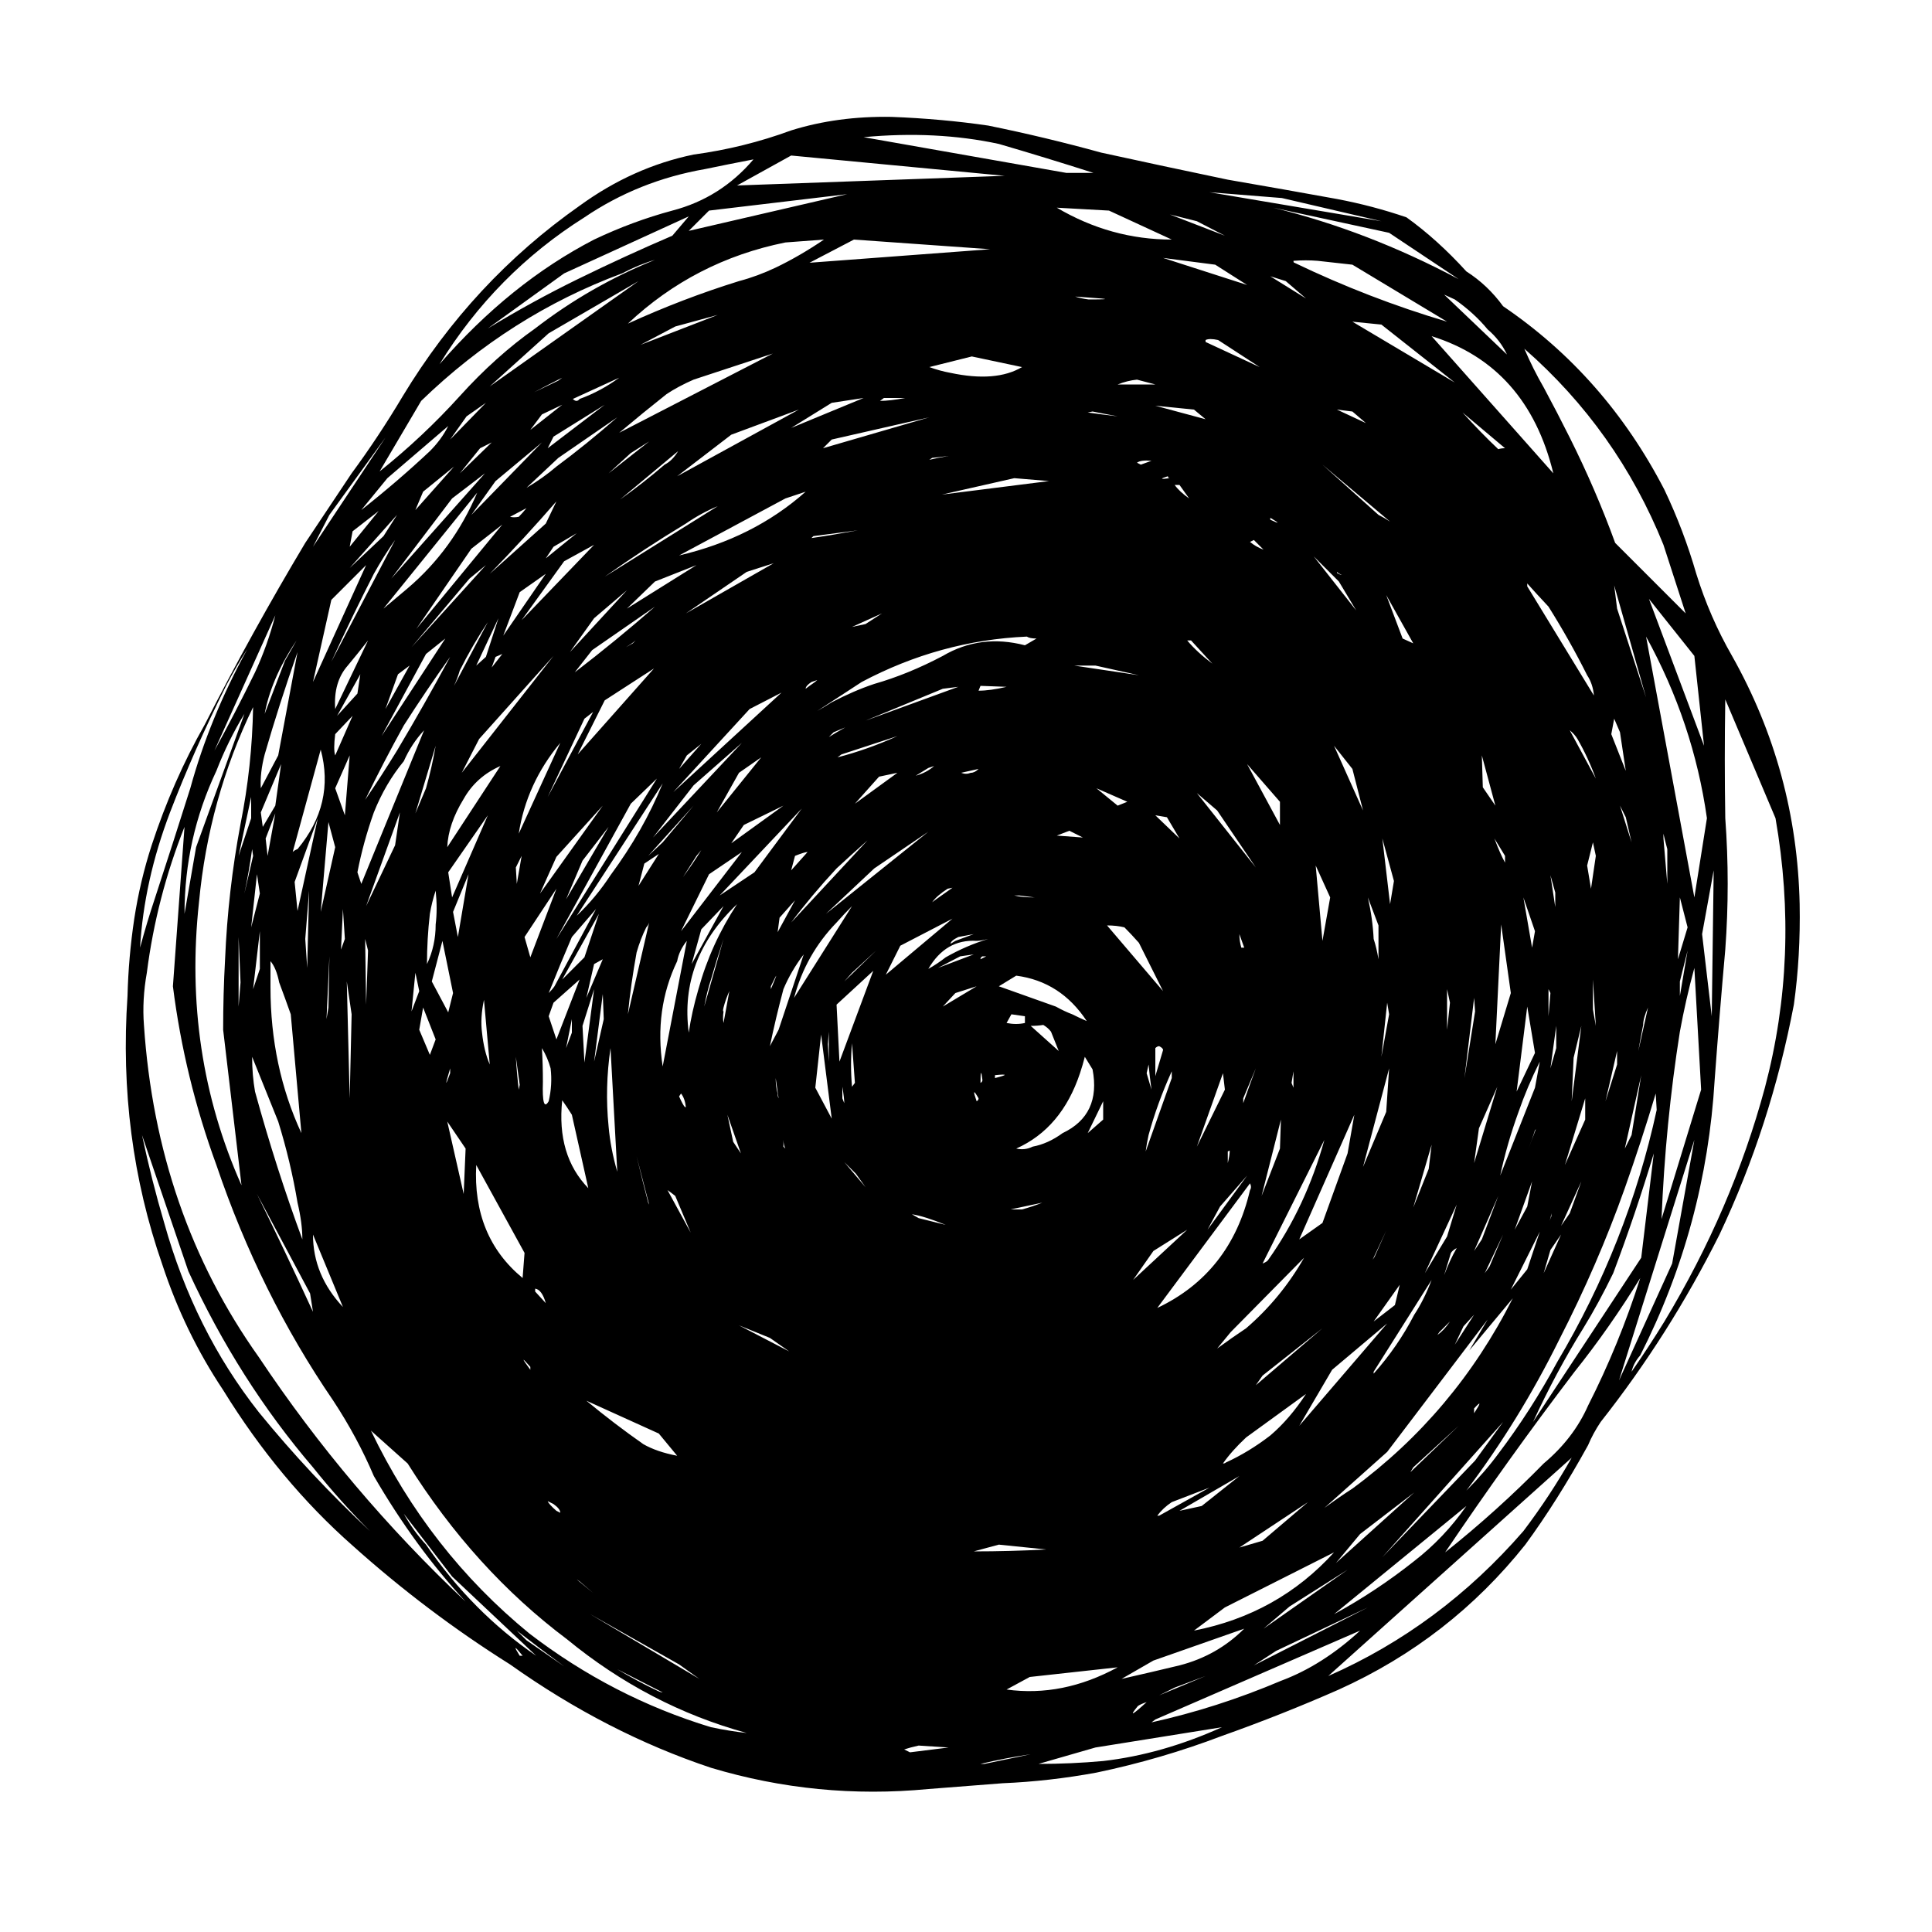 
<svg xmlns="http://www.w3.org/2000/svg" version="1.1" xmlns:xlink="http://www.w3.org/1999/xlink" preserveAspectRatio="none" x="0px" y="0px" width="100px" height="100px" viewBox="0 0 100 100">
<defs>
<g id="Layer1_0_FILL">
<path fill="#000000" stroke="none" d="
M 87.8 29.7
Q 87.15 27.45 86.15 25.35 83.1 19.45 77.8 15.85 77 14.75 75.9 14.05 74.4 12.4 72.8 11.25 71.05 10.65 69.2 10.3 66.45 9.8 63.55 9.3 60.2 8.6 57 7.9 54.1 7.1 51.15 6.5 48.75 6.15 46.15 6.05 43.35 6 40.95 6.75 38.5 7.65 35.9 8 32.75 8.65 30 10.65 24.45 14.55 20.85 20.5 19.6 22.6 18.2 24.5 17 26.3 15.8 28.1 13.05 32.7 10.6 37.5 8.95 40.4 7.85 43.75 7.25 45.6 6.95 47.55 6.65 49.55 6.6 51.55 6.1 58.85 8.4 65.45 9.55 68.95 11.55 71.95 14.45 76.65 18.25 80 22.1 83.45 26.4 86.15 31.4 89.7 36.8 91.5 42.3 93.15 48.05 92.6 50 92.45 51.9 92.3 54.3 92.2 56.75 91.75 60.1 91.05 63.25 89.85 66.35 88.75 69.3 87.45 75.05 84.85 78.95 79.95 80.6 77.7 82.2 74.8 82.45 74.2 82.85 73.6 86.4 69.1 89 63.9 91.65 58.3 92.85 52 93.2 49.5 93.15 46.8 93 39.9 89.65 33.95 88.5 31.95 87.8 29.7
M 82.15 34.95
Q 82.45 35.4 82.5 36
L 79.05 30.35 79.05 30.2
Q 79.45 30.65 80.15 31.4 81.25 33.15 82.15 34.95
M 85.2 36.1
L 83.7 31.5 83.55 30.3 85.2 36.1
M 85.35 31
L 87.7 33.95 88.2 38.6 85.35 31
M 86.1 28.2
L 87.25 31.75 83.6 28.1
Q 82.6 25.35 81.25 22.65 80.6 21.35 79.9 20.05 79.35 19.1 78.9 18.05 83.7 22.25 86.1 28.2
M 83.85 41.7
L 84.15 42.3 84.45 43.6 83.85 41.7
M 83.85 37.9
L 84.15 39.9 83.4 38 83.55 37.2 83.85 37.9
M 82.6 40.3
L 81.25 37.8
Q 81.5 38 81.65 38.25 82.2 39.2 82.6 40.3
M 82.6 44.3
L 82.35 46 82.15 44.8 82.45 43.6 82.6 44.3
M 86.95 46.45
L 87.35 48 86.85 49.65 86.95 46.45
M 88.1 48.35
L 88.7 45.05 88.6 52.6 88.1 48.35
M 86.3 45.75
L 86.1 43.4 86.1 43.15
Q 86.15 43.4 86.3 43.95
L 86.3 45.75
M 89.3 49.15
Q 89.55 45.75 89.3 42.35 89.25 39.3 89.3 36.2
L 91.9 42.35
Q 93.15 49.5 91.35 56.3 89.65 62.6 86.15 68.4 85.35 69.7 84.45 71 84.55 70.55 84.9 70.15 88.3 63.45 88.75 55.9 89 52.5 89.3 49.15
M 88.35 42.35
L 87.7 46.45 85.2 32.95
Q 87.65 37.4 88.35 42.35
M 86.95 51.55
L 86.95 50.8 87.35 49.2 86.95 51.55
M 86.95 53.4
Q 87.25 51.75 87.7 50.1
L 88.05 56.4 86 63.1
Q 86.2 58.15 86.95 53.4
M 81.45 54.75
L 81.85 53.1 81.35 57 81.45 54.75
M 82.6 53.1
L 82.45 52.25 82.45 50.7 82.6 53.1
M 83.7 54.4
L 83.7 55.1 83.1 57 83.7 54.4
M 85.3 52.15
L 84.8 54.4
Q 84.9 53.8 85.05 53.05 85.05 52.7 85.3 52.15
M 85.7 56.6
L 85.75 57.45
Q 84.25 64.35 80.6 70.5 79.25 73 77.55 75.25 76.85 76.2 75.9 77.15 78.65 73.5 80.7 69.35 82.7 65.45 84.1 61.5 84.95 59.1 85.7 56.6
M 82.05 56.85
L 82.05 57.95 81 60.3 82.05 56.85
M 84.45 58.75
L 84.1 59.45 84.95 55.65 84.45 58.75
M 81.95 68.75
Q 82.75 67.45 83.5 65.9 84.65 62.85 85.6 59.7
L 84.95 65.1 79.35 73.6
Q 80.55 71 81.95 68.75
M 86.55 65.4
L 83.8 71.45 87.7 59 86.55 65.4
M 81.5 71
Q 83.3 68.75 84.9 66.15 83.8 69.6 82.2 72.75 81.45 74.45 79.9 75.75 77.5 78.2 74.8 80.35 78 75.6 81.5 71
M 81.85 61.15
L 81.25 62.8 80.8 63.45 81.85 61.15
M 62.6 9.95
L 66.35 10.25 71.5 11.45 62.6 9.95
M 61.95 11.45
L 63.4 12.2 60.55 11.1 61.95 11.45
M 66.55 14.55
L 67.6 15.45 65.75 14.3 66.55 14.55
M 67 13.6
Q 66.95 13.6 66.95 13.5 67.6 13.45 68.2 13.5 69.15 13.6 70 13.7
L 74.9 16.65
Q 70.85 15.45 67 13.6
M 62.4 17.6
Q 62.6 17.5 63.05 17.6
L 65.2 19 62.4 17.7 62.4 17.6
M 62.9 13.7
L 64.55 14.75 60.2 13.35 62.9 13.7
M 61.8 21.2
L 62.4 21.7 59.8 21 61.8 21.2
M 69.2 21.2
L 70 21.3 70.7 21.9 69.2 21.2
M 77 17.05
Q 77.65 17.6 78 18.35
L 74.75 15.25 75.3 15.5
Q 76.3 16.2 77 17.05
M 77.9 23.2
Q 77.7 23.2 77.55 23.25 76.65 22.4 75.7 21.35
L 77.9 23.2
M 74.1 17.4
Q 79.05 18.95 80.4 24.5
L 74.1 17.4
M 71.5 16.8
L 75.3 19.8 70 16.65 71.5 16.8
M 65.9 10.75
L 71.9 12.05 75.5 14.45
Q 70.8 11.95 65.9 10.75
M 56.6 8.95
L 55.2 8.95 44.7 7.1
Q 48.45 6.75 51.7 7.45 54.1 8.15 56.6 8.95
M 54.7 10.75
L 57.4 10.9 60.65 12.4
Q 57.5 12.4 54.7 10.75
M 40.65 12.55
L 42.65 12.4
Q 41.4 13.25 40.15 13.85 39.2 14.3 38.25 14.55 35.35 15.45 32.5 16.75 35.95 13.5 40.65 12.55
M 41.9 13.6
L 44.2 12.4 51.25 12.9 41.9 13.6
M 42.6 23.2
L 43.05 22.75 48.1 21.6 42.6 23.2
M 43.05 20.85
L 44.7 20.6 40.95 22.15 43.05 20.85
M 49.2 19.3
Q 48.65 19.2 48.1 19
L 50.3 18.45 52.9 19
Q 51.55 19.8 49.2 19.3
M 48.1 23.8
L 48.25 23.7 49.1 23.6
Q 48.5 23.7 48.1 23.8
M 45.75 20.6
L 46.85 20.6
Q 46.05 20.75 45.55 20.75
L 45.75 20.6
M 57 15.45
Q 57.6 15.5 56.35 15.5 55.95 15.45 55.65 15.35
L 57 15.45
M 58.85 19.65
L 59.8 19.9 57.85 19.9
Q 58.35 19.7 58.85 19.65
M 56.3 21.35
L 56.55 21.3 57.85 21.55
Q 57 21.45 56.3 21.35
M 59.05 24.05
L 58.85 23.95
Q 59.05 23.8 59.6 23.85
L 59.05 24.05
M 40.95 8.05
L 52 9.1 38.15 9.6 40.95 8.05
M 52.5 24.75
L 54.3 24.9 48.75 25.6 52.5 24.75
M 53.65 33.05
L 53.05 33.4
Q 50.75 32.8 48.8 33.95 47 34.9 45.25 35.4 44.2 35.75 43.05 36.35 42.65 36.6 42.3 36.8
L 44.6 35.3
Q 48.65 33.15 53.15 32.95 53.3 33.05 53.65 33.05
M 50.75 35.5
L 52.1 35.55
Q 51.25 35.75 50.65 35.75
L 50.75 35.5
M 56.7 34.45
L 58.95 34.95 55.6 34.45 56.7 34.45
M 42.1 27.75
L 44.4 27.45
Q 43.05 27.7 42 27.85
L 42.1 27.75
M 40.65 25.8
L 41.7 25.45
Q 39 27.85 35.15 28.75
L 40.65 25.8
M 41.7 35.65
Q 41.7 35.5 42 35.3
L 42.3 35.2
Q 42.2 35.3 41.9 35.5
L 41.7 35.65
M 44.8 32.3
L 44.1 32.45 45.65 31.75 44.8 32.3
M 48.8 35.65
L 49.6 35.55 44.8 37.3 48.8 35.65
M 50.25 40
Q 50 40.1 49.75 40
L 50.65 39.8
Q 50.45 40 50.25 40
M 48.05 39.75
L 48.35 39.65
Q 47.95 40 47.4 40.15
L 48.05 39.75
M 43.35 39.2
L 43.55 39.05 46.45 38.1
Q 44.9 38.8 43.35 39.2
M 44.25 41.6
L 45.5 40.2 46.45 40 44.25 41.6
M 43.15 37.9
L 43.75 37.65
Q 43.3 37.9 42.9 38.15
L 43.15 37.9
M 43.3 47.75
Q 43.7 47.3 44.1 46.9
L 41.1 51.65
Q 41.7 49.4 43.3 47.75
M 42.75 47.3
L 45.25 44.95 48.05 43.05 42.75 47.3
M 41.15 44.3
Q 41.65 44.1 41.8 44.1
L 40.95 45.05 41.15 44.3
M 43.3 44.95
Q 44 44.3 44.9 43.5
L 40.95 47.75
Q 42 46.35 43.3 44.95
M 49.05 46
L 49.3 45.95
Q 48.95 46.2 48.45 46.55
L 48.25 46.7
Q 48.5 46.35 49.05 46
M 49.6 48.5
L 50.4 48.35 49.45 48.7 49.2 48.85
Q 49.2 48.7 49.6 48.5
M 46.6 48.95
L 49.3 47.55 45.85 50.45 46.6 48.95
M 56.75 40.8
L 58.35 41.5 57.85 41.7 56.75 40.8
M 59.8 42.2
L 60.4 42.3 61.05 43.4 59.8 42.2
M 54.7 43.25
L 55.35 43 56.05 43.35 54.7 43.25
M 52.5 46.35
L 52.75 46.35 53.55 46.45
Q 52.9 46.45 52.5 46.35
M 58.2 48
Q 58.55 48.35 58.95 48.8
L 60.2 51.3 57.3 47.9
Q 57.8 47.9 58.2 48
M 50.55 48.7
Q 50.75 48.7 51.15 48.6 50 48.95 48.95 49.55 48.5 49.9 48.05 50.15 48.95 48.6 50.55 48.7
M 71.95 27
Q 71.65 26.8 71.35 26.65 69.9 25.35 68.45 24.05
L 71.95 27
M 72.6 33.05
L 71.75 30.8 73.15 33.3 72.6 33.05
M 69.2 29.6
Q 69.3 29.7 69.45 29.75 69.35 29.75 69.3 29.7 69.2 29.7 69.2 29.6
M 68 28.8
L 69.3 30.1 70.2 31.6 68 28.8
M 65.75 26.9
L 65.75 26.8
Q 66.5 27.25 65.75 26.9
M 60.8 25.1
L 61.05 25.1 61.55 25.8
Q 61.05 25.45 60.8 25.1
M 64.9 27.95
L 65.4 28.45
Q 65 28.3 64.7 28.05
L 64.9 27.95
M 61.45 33.15
L 61.65 33.15 62.75 34.35
Q 61.95 33.75 61.45 33.15
M 66.25 41.5
L 66.25 42.7 64.55 39.55 66.25 41.5
M 70 39.8
L 70.55 41.95 69.05 38.6 70 39.8
M 61.95 41.05
L 63 41.95 65 44.9 61.95 41.05
M 64.15 48.35
L 64.4 49.05
Q 64.35 49.05 64.25 49.05 64.15 48.7 64.15 48.35
M 68.1 44.8
L 68.85 46.45 68.45 48.7 68.1 44.8
M 76.75 40.75
L 76.7 39.1 77.4 41.7 76.75 40.75
M 72.15 45.6
L 71.95 46.8 71.55 43.4 72.15 45.6
M 80.25 45.3
L 80.5 46.2 80.5 46.95 80.25 45.3
M 77.9 44.3
L 77.9 44.65
Q 77.65 44.2 77.35 43.4
L 77.9 44.3
M 79.45 48.2
L 79.3 49.05 78.85 46.45 79.45 48.2
M 70.8 46.45
L 71.35 47.9 71.35 49.65
Q 71.25 49.05 71.1 48.6 71.05 47.55 70.8 46.45
M 60.45 24.65
Q 60.45 24.75 60.55 24.75 59.8 24.85 60.45 24.65
M 35.65 11.95
L 36.7 10.9 43.85 10.05 35.65 11.95
M 35.65 11.2
L 34.8 12.2
Q 32.35 13.25 29.9 14.45 27.55 15.6 25.25 17
L 29.2 14.15 35.65 11.2
M 36.5 8.75
Q 37.7 8.5 39 8.25 37.3 10.25 34.8 10.9 32.75 11.45 30.75 12.4 26.4 14.65 22.75 18.85 25.65 14.15 30.25 11.25 33.05 9.35 36.5 8.75
M 24.15 21.55
L 25.15 20.85 23.3 22.75 24.15 21.55
M 23.2 22.05
Q 22.85 22.75 22.25 23.35 20.6 24.9 18.7 26.4
L 20.05 24.75 23.2 22.05
M 23.8 24.5
L 24.85 23.2 25.45 22.9 23.8 24.5
M 30 20.65
Q 29.85 20.85 29.65 20.65
L 32.05 19.55
Q 31.1 20.25 30 20.65
M 29.1 19.55
L 28.9 19.7 27.65 20.3
Q 28.4 19.9 29.1 19.55
M 28.35 23.2
L 28.65 22.6 31.3 20.95 28.35 23.2
M 27.45 22.25
L 28.05 21.45 29.1 20.95 27.45 22.25
M 25.35 20
L 28.4 17.25 33.05 14.55 25.35 20
M 27.7 17
Q 25.65 18.45 23.8 20.5 21.9 22.6 19.65 24.4
L 21.8 20.75
Q 26.4 16.3 32.2 14.15 33.05 13.7 33.9 13.45 30.55 14.8 27.7 17
M 33.15 17.85
L 34.95 16.9 37.15 16.3 33.15 17.85
M 32.05 22.4
Q 33.3 21.35 34.5 20.4 35.1 20 35.9 19.65
L 40 18.3 32.05 22.4
M 35.1 23.35
Q 34.8 23.85 34.4 24.05 33.3 25 32.1 25.85
L 35.1 23.35
M 32.65 23.45
L 33.6 22.85 31.5 24.5 32.65 23.45
M 35.05 24.65
L 37.85 22.5 41.35 21.2 35.05 24.65
M 31.95 21.6
Q 30.35 23 28.8 24.15 28.1 24.75 27.25 25.25
L 28.9 23.7 31.95 21.6
M 16.2 28.3
L 17.05 26.65 19.95 22.65 16.2 28.3
M 19.6 26.45
L 18.1 28.3 18.25 27.5 19.6 26.45
M 19.85 27.75
L 18.1 29.4 20.55 26.65 19.85 27.75
M 13.7 36.95
Q 13.85 36.1 14.25 35.15 14.65 34.2 15.35 33.15
L 14.75 34.2 13.7 36.95
M 14.25 31.85
Q 13.85 33.4 13.2 34.8 12.15 36.95 11.1 38.85
L 14.25 31.85
M 11.7 35.5
Q 12.25 34.45 12.8 33.6 10.85 37.15 9.85 40.8 8.95 43.65 8 46.55 7.6 47.75 7.25 49.05 7.45 45.6 8.8 42.05 10.05 38.8 11.7 35.5
M 17.45 37.05
L 18.65 34.9 18.5 35.9 17.45 37.05
M 18 34.45
Q 18.5 33.85 19.05 33.15
L 17.35 36.7
Q 17.25 35.3 18 34.45
M 16.2 35.3
L 17.15 31.05 18.95 29.25 16.2 35.3
M 17.15 34.25
Q 18.2 31.95 19.35 29.7 19.85 28.8 20.45 27.95
L 17.15 34.25
M 17.85 42.2
L 17.35 40.8 18.1 39.1 17.85 42.2
M 17.35 39.1
Q 17.25 38.8 17.35 38
L 18.25 37.05 17.35 39.1
M 13.5 40.8
Q 13.45 40 13.7 39.05 14.45 36.45 15.4 33.75
L 14.4 39.1 13.5 40.8
M 13 41.25
L 13 42.35 12.35 44.3 13 41.25
M 14.25 41.7
L 13.6 42.8 13.5 42.05 14.55 39.55 14.25 41.7
M 13.85 44.3
L 13.75 43.4 14.25 42.1 13.85 44.3
M 13.05 43.95
L 13.1 44.3 12.65 46.25
Q 12.9 45.05 13.05 43.95
M 13.3 45.25
L 13.45 46.25 13 48 13.3 45.25
M 15.4 47.15
L 15.25 45.65 16.45 42.35 15.4 47.15
M 18.9 48.6
L 19.05 49.2 18.95 52 18.9 48.6
M 18.7 45.75
L 18.5 45.15
Q 18.8 43.6 19.35 42.05 19.95 40.55 20.9 39.4 21.3 38.5 21.95 37.8
L 18.7 45.75
M 15.8 48.6
L 16 46.1 15.9 50.1 15.8 48.6
M 17.75 47.05
L 17.85 48.6 17.65 49.15 17.75 47.05
M 17.35 43.85
L 16.6 47.2 17 42.55 17.35 43.85
M 15.4 43.95
Q 15.25 44 15.15 44.1
L 16.6 38.8
Q 17.35 41.6 15.4 43.95
M 13.1 36.6
Q 13.05 39.65 12.45 42.65 11.8 46.1 11.65 49.65 11.55 51.45 11.55 53.3
L 12.5 61.35
Q 9.45 54.5 10.3 46.7 10.8 41.35 13.1 36.6
M 12.65 36.95
L 10.15 43.85 9.55 47.3
Q 9.55 43.4 11.2 39.9 11.8 38.35 12.65 36.95
M 35.5 27.1
Q 36.3 26.55 37.15 26.2
L 31.3 29.85
Q 33.35 28.4 35.5 27.1
M 38.65 29.6
L 40.05 29.15 35.5 31.75 38.65 29.6
M 31.3 36.25
L 33.85 34.6 29.9 39.05 31.3 36.25
M 30.65 33.65
L 33.9 31.4
Q 31.9 33.15 29.75 34.8
L 30.65 33.65
M 32.4 33.5
Q 32.685 33.329 32.9 33.15
L 32.75 33.3 32.4 33.5
M 38.8 36.7
L 40.45 35.85 34.85 41 38.8 36.7
M 32.45 31.5
L 33.9 30.1 36.05 29.25 32.45 31.5
M 30.75 32
L 32.45 30.55 29.5 33.75 30.75 32
M 28.8 25.95
L 28.25 27.1 25.35 29.7
Q 27.15 27.85 28.8 25.95
M 26.85 26.75
Q 26.6 26.8 26.4 26.75
L 27.25 26.3
Q 27.05 26.55 26.85 26.75
M 28.25 28.9
L 28.65 28.3 29.85 27.6 28.25 28.9
M 26.9 30.65
L 28.25 29.7 26.05 32.9 26.9 30.65
M 21.5 26.4
L 21.9 25.45 23.5 24.15 21.5 26.4
M 24.3 29.95
L 25.15 29.25 21.3 33.5 24.3 29.95
M 24.7 25.5
Q 23.45 28.45 21.1 30.45 20.45 31 19.85 31.5
L 24.7 25.5
M 20.25 29.95
L 23.4 25.8 25.1 24.5 20.25 29.95
M 20.6 34.9
L 21.2 34.45 19.95 36.7 20.6 34.9
M 22.05 33.85
L 23.05 33.05 19.75 38.1 22.05 33.85
M 25.15 34
L 24.65 34.45 25.8 32 25.15 34
M 23.8 34.7
Q 24.45 33.4 25.25 32.2
L 23.5 35.5
Q 23.7 35.05 23.8 34.7
M 25.45 34.55
L 25.65 34 26 33.85
Q 25.8 34.1 25.45 34.55
M 24.4 26.65
L 25.65 24.9 28.05 22.9 24.4 26.65
M 27 32.1
L 29.2 29.05 30.75 28.2 27 32.1
M 21.55 32.55
L 24.4 28.4 26 27.15 21.55 32.55
M 29 38.45
L 26.85 43.15
Q 27.25 40.55 29 38.45
M 28.35 41.25
L 30.25 37.2 30.7 36.85 28.35 41.25
M 22.05 40.8
L 21.5 42.1 22.55 38.6
Q 22.35 39.75 22.05 40.8
M 23.9 40
L 24.8 38.25 28.65 33.95 23.9 40
M 23.4 46.45
L 23.2 45.15 25.25 42.2 23.4 46.45
M 23.45 47.2
L 24.25 45.25 23.7 48.5 23.45 47.2
M 22.25 47.3
Q 22.35 46.7 22.55 46.1 22.65 47.05 22.55 47.85 22.55 48.95 22.1 49.9 22.1 48.6 22.25 47.3
M 29.3 46.55
L 30.15 44.55 31.5 42.8 29.3 46.55
M 26.7 44.9
L 27 44.3 26.75 45.75 26.7 44.9
M 27.95 46.25
L 28.8 44.35 31.2 41.7 27.95 46.25
M 27.15 48.5
L 28.8 46 27.45 49.55 27.15 48.5
M 20.7 42.05
L 20.45 43.75 18.95 46.9 20.7 42.05
M 24 41.35
Q 24.65 40.2 25.9 39.65
L 23.15 43.85
Q 23.2 42.65 24 41.35
M 38.25 40
L 39.4 39.2 37.1 42.05 38.25 40
M 35.55 39.1
L 36.3 38.5 35.15 39.8 35.55 39.1
M 35.9 40.65
L 38.4 38.45 33.8 43.35 35.9 40.65
M 32.65 41.6
L 34 40.3 28.8 48.6 32.65 41.6
M 34.3 43.6
L 33.55 44.3 35.9 41.7 34.3 43.6
M 33.45 48
Q 33.55 47.9 33.6 47.75
L 32.5 52.5
Q 32.65 50.95 32.95 49.3 33.15 48.6 33.45 48
M 33.05 45.85
L 33.35 44.7 34.1 44.2 33.05 45.85
M 36.05 44.3
L 36.3 44
Q 35.9 44.65 35.35 45.4
L 36.05 44.3
M 36.3 48.1
L 37.45 46.9 35.8 49.9 36.3 48.1
M 40.25 48.25
L 40.35 47.5 41.15 46.6 40.25 48.25
M 39.05 45.15
L 37.25 46.35 41.5 41.85 39.05 45.15
M 36.7 45.25
L 38.4 44.1 35.25 48.2 36.7 45.25
M 37.85 43.65
L 38.5 42.7 40.55 41.7 37.85 43.65
M 34.3 40.55
Q 33.3 43 31.6 45.3 30.85 46.45 29.85 47.4
L 34.3 40.55
M 20.9 37.55
Q 22.05 35.75 23.3 34 21.95 36.5 20.55 38.85 19.75 40.15 18.9 41.4 19.85 39.45 20.9 37.55
M 29.6 48.5
L 30.85 47.05 28.7 51.05
Q 28.6 51.2 28.4 51.4 29 49.9 29.6 48.5
M 39.9 51.05
Q 40.45 49.9 39.9 51.2
L 39.9 51.05
M 37.45 52.35
Q 37.4 52.35 37.45 52.15 37.55 51.75 37.75 51.3
L 37.45 52.95
Q 37.4 52.7 37.45 52.35
M 36.45 52.1
Q 36.6 51.3 36.8 50.7 37.1 49.65 37.45 48.6
L 36.45 52.1
M 40.3 53.3
L 39.85 54.15
Q 40.15 52.7 40.55 51.2 40.95 50.25 41.6 49.4
L 40.3 53.3
M 36.15 51.2
Q 35.8 52.4 35.65 53.45 35.15 49.65 38.15 46.8 36.8 48.85 36.15 51.2
M 34.3 55.2
Q 33.85 52.25 35.05 49.75 35.15 49.2 35.55 48.7
L 34.3 55.2
M 31.2 51.45
L 31.25 52.75 30.75 54.95 31.2 51.45
M 30.75 49.9
L 31.2 49.65 30.35 51.65 30.75 49.9
M 35.15 56.75
L 35.25 56.6
Q 35.45 56.85 35.5 57.3
L 35.45 57.3
Q 35.35 57.2 35.15 56.75
M 31.95 60.65
Q 31.6 59.45 31.5 58.3 31.3 56.3 31.6 54.25
L 31.95 60.65
M 40.15 55.8
L 40.3 56.85
Q 40.25 56.75 40.25 56.6 40.15 56.25 40.15 55.8
M 38.35 59.7
L 37.95 59.1 37.65 57.7 38.35 59.7
M 28.65 51.9
L 30 50.7 28.8 53.8 28.4 52.6 28.65 51.9
M 30.25 49.55
L 29.1 50.7 31 47.3 30.25 49.55
M 30.25 55
L 30.15 53.1 30.75 51.2 30.25 55
M 29.6 52.75
L 29.6 53.45 29.3 54.25 29.6 52.75
M 28.05 54.25
Q 28.35 54.75 28.5 55.3 28.6 56.15 28.4 57 28.05 57.6 28.1 56 28.1 55.1 28.05 54.25
M 23.45 51.4
L 23.2 52.4 22.35 50.8 22.9 48.7 23.45 51.4
M 21.7 51.3
L 21.3 52.35 21.5 50.35 21.7 51.3
M 22.55 53.8
L 22.25 54.6 21.7 53.3 21.9 52.15 22.55 53.8
M 23.3 55.3
Q 23.3 55.35 23.3 55.55 22.9 56.65 23.3 55.3
M 24.95 53.45
Q 24.85 52.7 25.05 51.75
L 25.35 55.1
Q 25.05 54.4 24.95 53.45
M 23.15 58.05
L 24.1 59.45 24 61.8 23.15 58.05
M 26.9 56.15
L 26.85 56.4
Q 26.75 55.55 26.7 54.7
L 26.9 56.15
M 29.1 56.95
Q 29.35 57.3 29.6 57.7
L 30.45 61.5
Q 28.8 59.8 29.1 56.95
M 27.15 64.85
L 27.05 66.15
Q 24.45 64 24.65 60.3
L 27.15 64.85
M 28.25 67.45
L 27.7 66.85 27.7 66.7
Q 28.05 66.75 28.25 67.45
M 27.45 70.75
Q 27.45 70.85 27.45 70.9 26.75 69.95 27.45 70.75
M 33.6 62.35
L 33.55 62.25
Q 33.25 61.1 32.95 59.85
L 33.6 62.35
M 34.95 61.9
L 35.75 63.8 34.55 61.6
Q 34.7 61.7 34.95 61.9
M 38.25 68.6
L 39.85 69.25 40.85 69.95 38.25 68.6
M 30.35 72.5
L 34.1 74.2 35.05 75.35
Q 34 75.15 33.3 74.75 31.8 73.7 30.35 72.5
M 17.05 49.5
L 17 52.15 16.9 52.75 17.05 49.5
M 17.95 50.8
L 18.2 52.5 18.1 56.85 17.95 50.8
M 13.45 50.15
L 13.1 51.2 13.45 48.2 13.45 50.15
M 12.45 50.85
L 12.35 52.1 12.35 48.5 12.45 50.85
M 14.45 50.85
Q 14.75 51.65 15.05 52.5
L 15.6 58.65
Q 14 55.2 14 51.1 14 50.5 14 49.9
L 14 49.75
Q 14.3 50.1 14.45 50.85
M 13.05 54.7
L 14.4 58.05
Q 15.05 60.15 15.4 62.25 15.65 63.3 15.65 64.15 14.3 60.5 13.2 56.5 13.05 55.65 13.05 54.7
M 7.45 53.05
Q 7.35 51.75 7.6 50.35 8.1 46.45 9.55 42.8
L 8.95 51.05
Q 9.55 55.8 11.2 60.3 13.45 66.95 17.25 72.5 18.5 74.4 19.35 76.4 21.5 80.1 24.1 82.9 18 77.15 13.4 70.25 8.1 62.8 7.45 53.05
M 17.75 67.65
Q 16.2 66 16.2 63.9
L 17.75 67.65
M 16.05 66.95
L 16.2 67.9
Q 14.75 64.75 13.3 61.8
L 16.05 66.95
M 7.35 58.75
L 9.75 65.8
Q 12.35 71.45 16.2 75.95 17.6 77.7 19.15 79.25 16.05 76.35 13.4 73.1 10.05 68.85 8.5 63.3 7.85 61.1 7.35 58.75
M 30.55 83.55
L 35.15 86.15 36.2 86.9 30.55 83.55
M 28.35 77.7
L 28.65 77.85
Q 29 78.1 29 78.3
L 28.8 78.2
Q 28.4 77.85 28.35 77.7
M 22.05 79.95
Q 21.4 79.25 20.9 78.35
L 23.4 81.6 27.75 85.7
Q 24.45 83.45 22.05 79.95
M 29.85 81.75
L 30 81.85 30.7 82.45
Q 30.15 82 29.85 81.75
M 29.2 86.25
L 27.25 84.9 26.75 84.4
Q 27.966 85.346 29.2 86.25
M 27.05 85.7
L 26.9 85.7
Q 26.4 84.9 27.05 85.7
M 21.1 75.75
Q 24.55 81.25 29.35 84.85 33.55 88.3 38.65 89.7 37.75 89.6 36.8 89.4 31.7 87.85 27.4 84.55 22.2 80.3 19.2 74.05
L 21.1 75.75
M 34.3 87.6
Q 34.2 87.6 34 87.5 32.95 87 31.95 86.4
L 34.3 87.6
M 80.15 51.2
L 80.25 51.4 80.15 52.6
Q 80.15 51.8 80.15 51.2
M 76.3 51.65
L 76.35 52.35 75.8 55.8 76.3 51.65
M 80.55 54.25
L 80.25 55.3 80.55 53.1 80.55 54.25
M 79.05 52.1
L 79.45 54.5 78.5 56.5 79.05 52.1
M 78.2 51.4
L 77.4 54.05 77.7 47.85 78.2 51.4
M 74.9 51.2
L 75.05 51.9 74.9 53.3 74.9 51.2
M 71.8 51.9
L 71.9 52.5 71.5 54.7 71.8 51.9
M 74.1 59.25
L 73.95 60.5 73.15 62.5 74.1 59.25
M 79.55 58.3
L 79.1 59.5
Q 79.319 58.938 79.45 58.5 79.526 58.424 79.55 58.3
M 76.3 60.2
L 76.55 58.4 77.5 56.25 76.3 60.2
M 77.65 60.85
Q 78 59.2 78.6 57.55 79.05 56.25 79.7 54.95
L 79.45 56.3 77.65 60.85
M 71.9 55.3
L 71.75 57.55 70.55 60.4 71.9 55.3
M 64.35 57.1
Q 64.35 57 64.35 56.85
L 65 55.3
Q 64.65 56.25 64.35 57.1
M 63.55 59.6
L 63.65 59.55
Q 63.65 59.8 63.55 60.2
L 63.55 59.6
M 64.7 61.25
Q 64.8 61.45 64.7 61.6 63.7 65.9 59.9 67.7
L 64.7 61.25
M 63.4 56.4
L 61.95 59.35 63.3 55.55 63.4 56.4
M 66.3 57.95
L 66.25 59.45 65.3 61.9 66.3 57.95
M 66.95 56.3
L 66.85 56.05 66.95 55.45
Q 66.95 56 66.95 56.3
M 70.1 57.7
L 69.75 59.7 68.45 63.3 67.25 64.15 70.1 57.7
M 65.65 65.2
Q 65.6 65.3 65.35 65.4
L 68.55 59
Q 67.6 62.45 65.65 65.2
M 62.5 63.65
L 63.15 62.45 64.55 60.85 62.5 63.65
M 65 71.7
L 65.35 71.2 68.45 68.75 65 71.7
M 64.5 68.75
Q 63.75 69.25 63 69.8
L 63.7 68.95 67.5 65.1
Q 66.3 67.2 64.5 68.75
M 67.25 73.8
L 68.95 70.9 71.8 68.5 67.25 73.8
M 80.3 62.8
L 80.3 62.95 80.2 63.2
Q 80.274 63.009 80.3 62.8
M 80.25 64.7
L 80.8 63.9 79.9 65.9 80.25 64.7
M 77.55 61.9
L 76.7 64.15 76.3 64.75 77.55 61.9
M 77.1 65.55
Q 77 65.7 76.85 65.9 77.35 64.85 77.8 63.9
L 77.1 65.55
M 79.05 62.45
L 78.4 63.65 79.3 61.15 79.05 62.45
M 79.7 63.75
L 79.05 65.7 78.2 66.75 79.7 63.75
M 75.4 62.35
L 74.9 64 73.75 65.9 75.4 62.35
M 75.1 64.85
Q 75.2 64.7 75.4 64.6 75.05 65.2 74.75 66
L 75.1 64.85
M 71.15 65.05
L 71.05 65.2 71.75 63.7 71.15 65.05
M 72.45 66.5
L 72.2 67.55 71.1 68.4 72.45 66.5
M 74.1 66.25
Q 73.7 67.3 73.2 68.05 72.35 69.7 71.1 71.1
L 71.1 71 74.1 66.25
M 74.4 69.1
L 74.5 68.95 75.05 68.4
Q 74.75 68.85 74.4 69.1
M 75.3 69.6
L 75.75 68.65 76.3 68.05 75.3 69.6
M 76.3 73.15
Q 76.3 73.1 76.3 72.9 76.85 72.3 76.3 73.15
M 77 68.3
L 76.05 69.9 78.3 67.2
Q 75.3 73.15 70 77.05 69.3 77.5 68.55 78.05
L 71.8 75.15 77 68.3
M 60 54.15
Q 60.2 54.25 60.2 54.35
L 59.8 55.7 59.8 54.25
Q 59.9 54.15 60 54.15
M 55.9 55.55
Q 56.05 55.1 56.15 54.7
L 56.55 55.35
Q 57 57.7 55 58.65 54.25 59.2 53.45 59.35 53.05 59.55 52.6 59.45 54.95 58.4 55.9 55.55
M 59.35 55.55
L 59.45 55.1
Q 59.5 55.65 59.6 56.4
L 59.35 55.55
M 55.5 52.5
Q 55.1 52.35 54.65 52.1
L 51.7 51.05 52.6 50.5
Q 54.9 50.8 56.25 52.85 55.9 52.7 55.5 52.5
M 50.85 49.5
Q 50.95 49.5 51.05 49.5
L 50.75 49.65
Q 50.75 49.55 50.85 49.5
M 53.05 52.6
L 53.05 52.95
Q 52.6 53.05 52.1 52.95
L 52.35 52.5 53.05 52.6
M 54.8 54.4
L 53.35 53.1
Q 53.7 53.1 54 53.05 54.25 53.2 54.4 53.4
L 54.8 54.4
M 50.85 55.9
Q 50.85 56 50.75 56.05 50.75 55.1 50.85 55.9
M 56.3 58.65
L 57.1 57 57.1 57.95 56.3 58.65
M 59.3 59.6
Q 59.35 59.2 59.45 58.75 59.9 57.1 60.65 55.45 60.65 55.55 60.65 55.8
L 59.3 59.6
M 51.5 55.8
L 51.5 55.65
Q 52.5 55.55 51.5 55.8
M 49.45 51.4
L 50.55 51.05 48.8 52.1 49.45 51.4
M 48.55 50.1
L 49.7 49.5 50.4 49.4 48.55 50.1
M 42.9 54.95
L 42.85 54.05 42.9 53.4 42.9 54.95
M 43.7 50.8
L 44.1 50.35 45.35 49.2 43.7 50.8
M 45.2 50.25
L 43.45 54.95 43.3 52 45.2 50.25
M 43.6 56.85
L 43.6 56.25
Q 43.7 56.85 43.7 57.1
L 43.6 56.85
M 44.25 56.05
L 44.1 56.25
Q 44 55.1 44.1 54
L 44.25 56.05
M 40.55 59.35
Q 40.55 59.209 40.55 59 40.555 59.26 40.65 59.45
L 40.55 59.35
M 43.7 60.15
L 44.3 60.75 44.8 61.45 43.7 60.15
M 43.05 57.9
L 42.2 56.3 42.5 53.55 43.05 57.9
M 48.95 63.4
L 47.55 63.05 47.2 62.85
Q 47.85 62.95 48.95 63.4
M 52.9 62.6
Q 52.5 62.6 52.3 62.6
L 53.95 62.25
Q 53.45 62.45 52.9 62.6
M 58.65 66.25
L 59.7 64.75 61.45 63.65 58.65 66.25
M 50.65 56.85
Q 50.65 56.95 50.55 57 50.25 56.15 50.65 56.85
M 51.7 79.95
L 54.15 80.2
Q 52.3 80.3 50.4 80.3
L 51.7 79.95
M 60 78.45
L 59.9 78.45
Q 60.2 78.05 60.65 77.75
L 62.6 77 60 78.45
M 46.8 90.55
Q 47.1 90.45 47.55 90.35
L 49.1 90.45 47.1 90.7 46.8 90.55
M 59.35 88.1
Q 58.2 89.15 58.9 88.3 59.05 88.2 59.35 88.1
M 59.6 89.15
L 59.8 89 70.4 84.4
Q 68.45 86.2 66.3 87 63 88.4 59.6 89.15
M 50.95 91.3
L 50.75 91.3
Q 52 91 53.35 90.8
L 50.95 91.3
M 52.1 87.45
L 53.3 86.8 57.85 86.3
Q 55 87.85 52.1 87.45
M 53.75 91.3
L 56.7 90.45 63.25 89.4
Q 60.15 90.8 57.1 91.15 55.45 91.3 53.75 91.3
M 58.05 86.9
L 59.7 85.95 64.4 84.3
Q 63 85.7 61.05 86.2 59.6 86.55 58.05 86.9
M 76.35 75.6
L 71.55 80.6 77.8 73.6 76.35 75.6
M 75.9 77.95
Q 74.75 79.6 73.2 80.8 71.25 82.35 69.05 83.55
L 75.9 77.95
M 73 76.2
L 73.15 75.95 75.5 73.8
Q 74.15 75.1 73 76.2
M 63.3 75.75
Q 63.75 75.1 64.5 74.4
L 67.6 72.15
Q 66.75 73.45 65.75 74.3 64.65 75.15 63.45 75.7 63.4 75.75 63.3 75.75
M 65.35 79.75
L 64.15 80.1 67.7 77.75 65.35 79.75
M 62.2 77.95
L 61.05 78.2 64.15 76.4 62.2 77.95
M 61.8 84.4
L 63.4 83.2 69.05 80.35
Q 66.15 83.55 61.8 84.4
M 66.75 83.15
L 69.75 81.25 65.4 84.3 66.75 83.15
M 66.05 85.45
L 70.8 83.2 64.9 86.2 66.05 85.45
M 69.15 80.9
L 70.4 79.4 73.2 77.25 69.15 80.9
M 60.8 87.35
L 62.4 86.75 60 87.75 60.8 87.35
M 78.85 79.25
Q 74.55 84.2 68.75 86.75
L 81.35 75.45
Q 80.25 77.4 78.85 79.25 Z"/>
</g>
</defs>

<g transform="matrix( 1, 0, 0, 1, 0,0) ">
<use xlink:href="#Layer1_0_FILL"/>
</g>
</svg>

